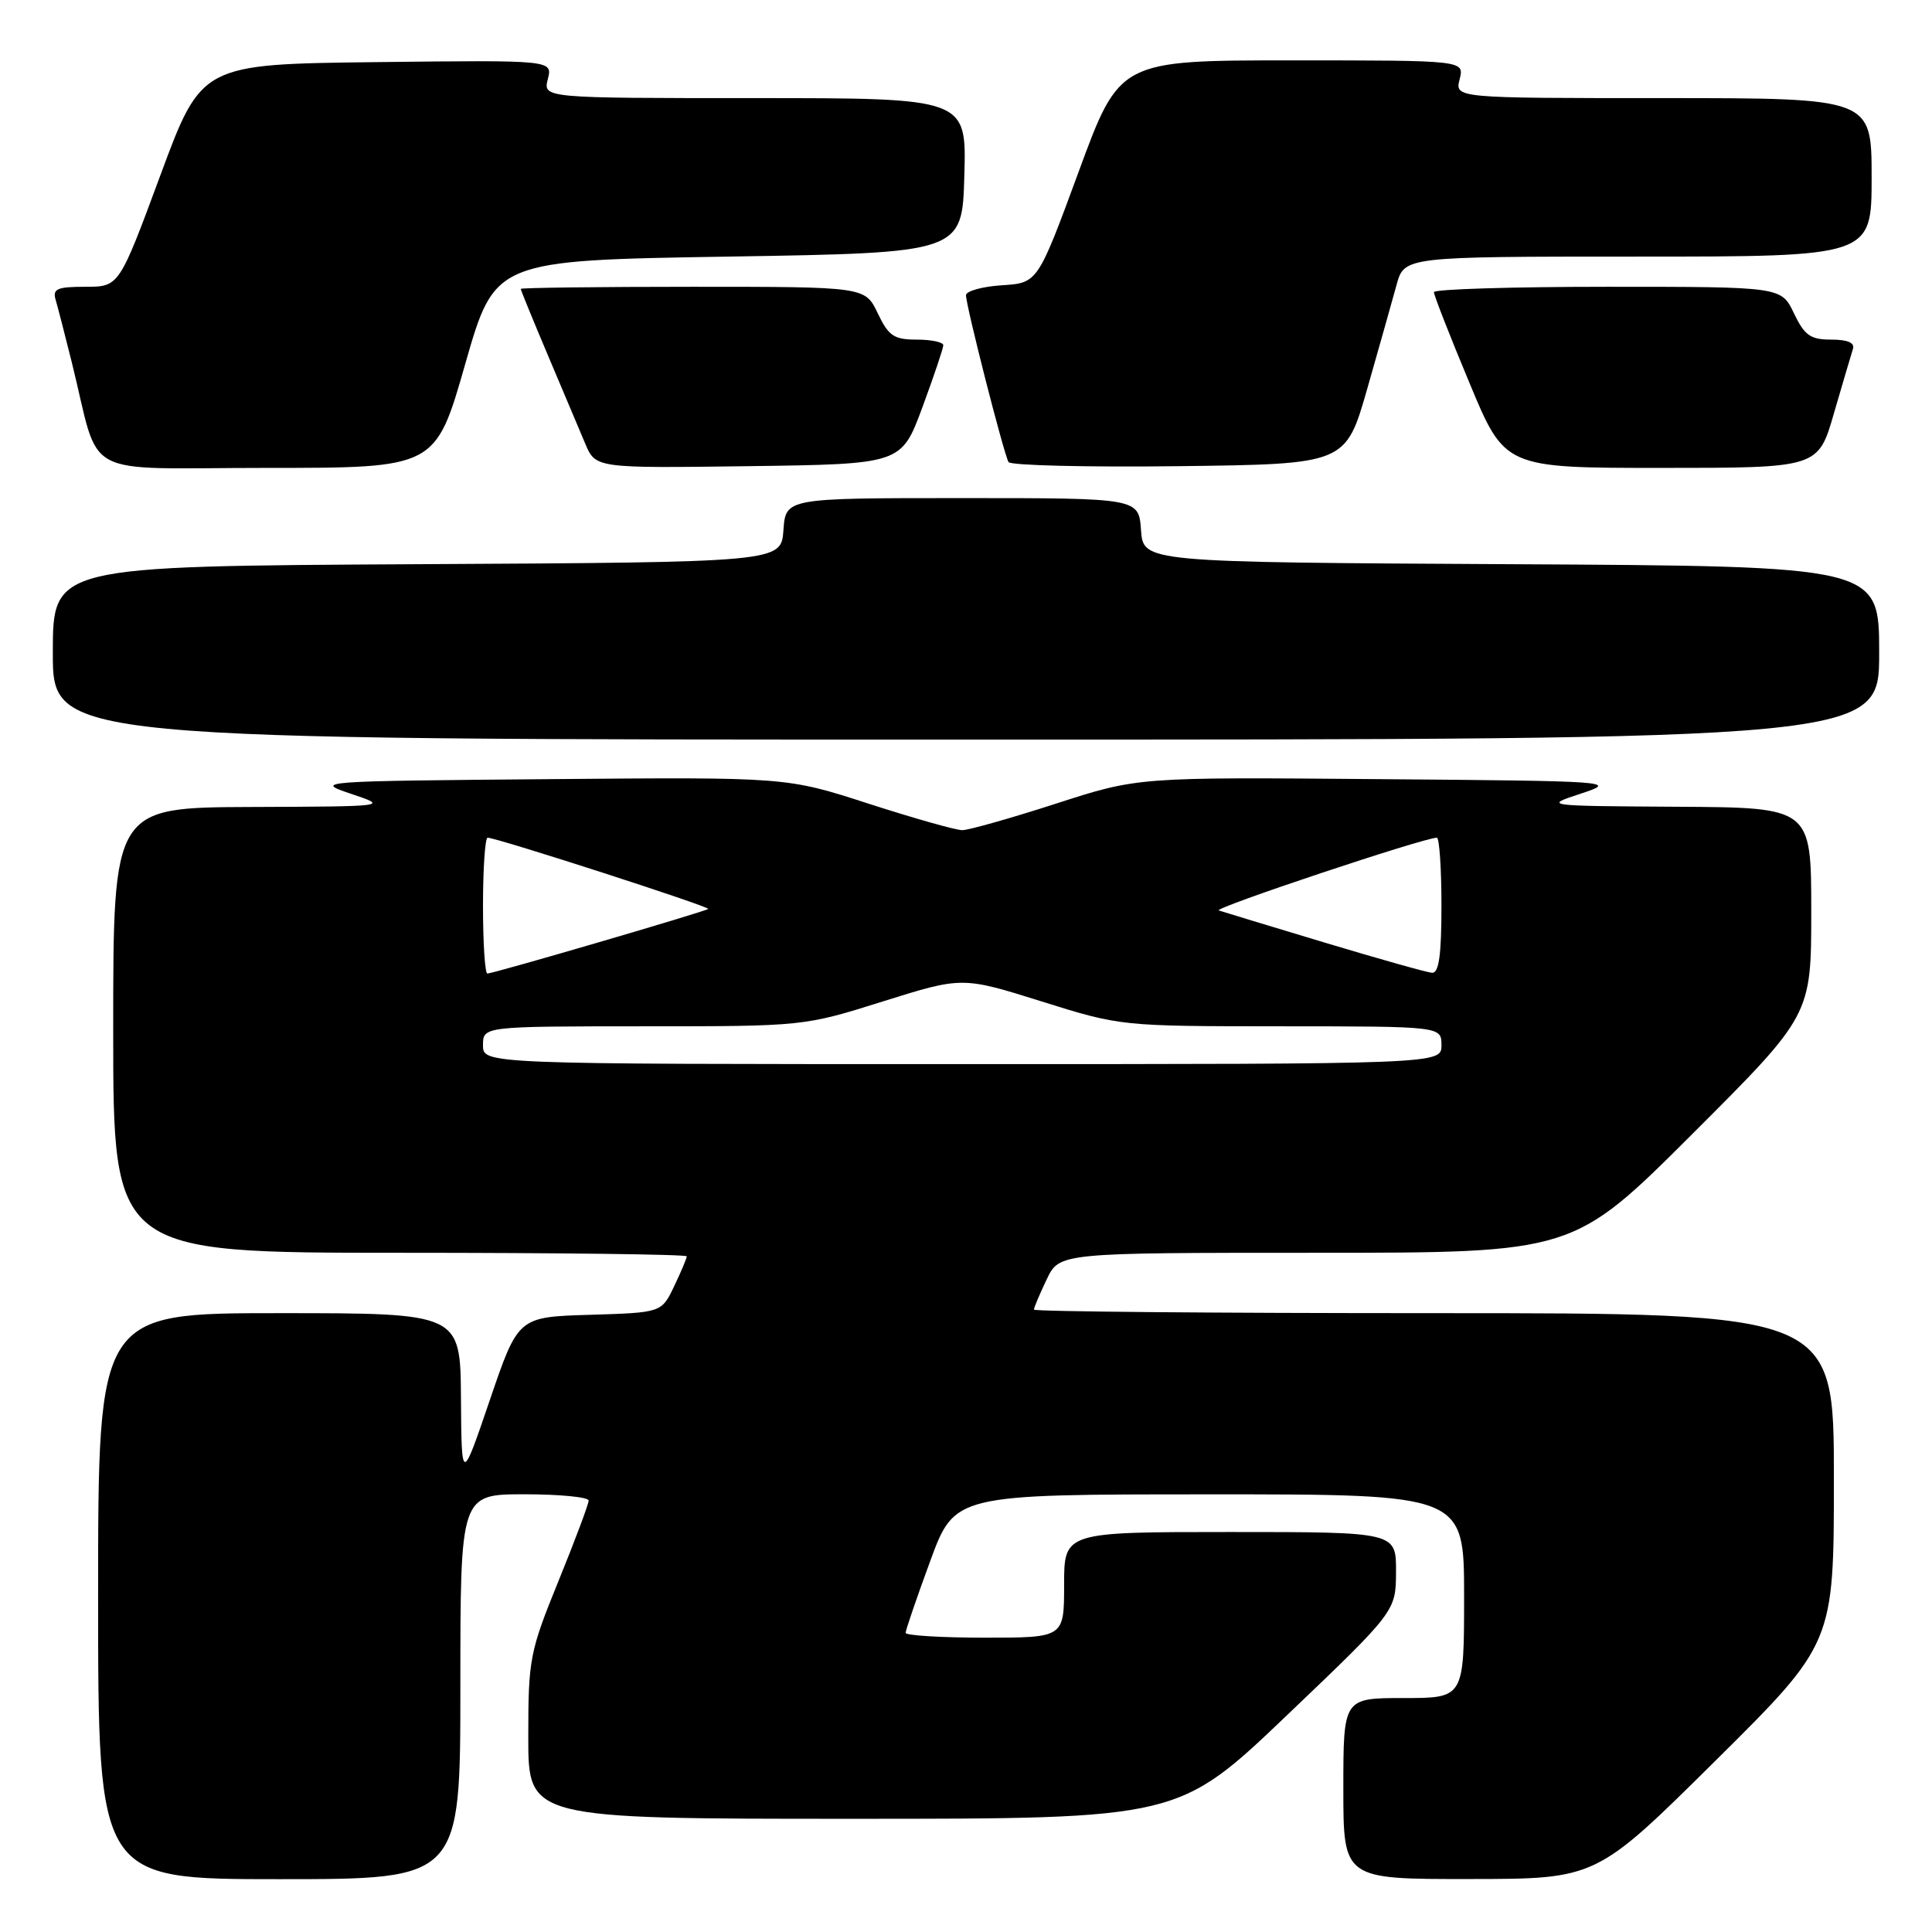 <?xml version="1.0" encoding="UTF-8" standalone="no"?>
<!DOCTYPE svg PUBLIC "-//W3C//DTD SVG 1.1//EN" "http://www.w3.org/Graphics/SVG/1.1/DTD/svg11.dtd" >
<svg xmlns="http://www.w3.org/2000/svg" xmlns:xlink="http://www.w3.org/1999/xlink" version="1.1" viewBox="0 0 256 256">
 <g >
 <path fill="currentColor"
d=" M 61.00 223.50 C 61.00 198.00 61.00 198.00 69.50 198.00 C 74.17 198.00 78.00 198.38 78.00 198.83 C 78.00 199.29 76.20 204.09 74.00 209.50 C 70.18 218.88 70.00 219.83 70.00 230.17 C 70.00 241.00 70.00 241.00 113.08 241.00 C 156.16 241.00 156.16 241.00 170.56 227.25 C 184.96 213.50 184.96 213.50 184.98 208.25 C 185.00 203.00 185.00 203.00 163.00 203.00 C 141.00 203.00 141.00 203.00 141.00 210.00 C 141.00 217.00 141.00 217.00 130.50 217.00 C 124.72 217.00 120.00 216.71 120.00 216.36 C 120.00 216.01 121.46 211.74 123.25 206.87 C 126.50 198.01 126.50 198.01 160.25 198.01 C 194.00 198.00 194.00 198.00 194.00 211.50 C 194.00 225.00 194.00 225.00 186.00 225.00 C 178.00 225.00 178.00 225.00 178.00 237.00 C 178.00 249.00 178.00 249.00 194.75 248.98 C 211.50 248.97 211.50 248.97 227.25 233.36 C 243.00 217.75 243.00 217.75 243.00 195.87 C 243.00 174.00 243.00 174.00 190.00 174.00 C 160.85 174.00 137.00 173.79 137.00 173.53 C 137.00 173.28 137.76 171.48 138.69 169.53 C 140.37 166.00 140.37 166.00 174.42 166.00 C 208.48 166.00 208.48 166.00 224.24 150.26 C 240.00 134.52 240.00 134.52 240.00 120.76 C 240.00 107.00 240.00 107.00 222.25 106.90 C 204.50 106.79 204.50 106.79 209.50 105.15 C 214.38 103.54 213.75 103.49 182.64 103.24 C 150.78 102.97 150.78 102.97 139.91 106.49 C 133.93 108.42 128.35 110.00 127.50 110.00 C 126.65 110.00 121.07 108.42 115.09 106.49 C 104.22 102.97 104.22 102.97 72.86 103.24 C 42.00 103.50 41.58 103.53 46.50 105.18 C 51.50 106.86 51.50 106.86 33.25 106.93 C 15.00 107.00 15.00 107.00 15.00 136.50 C 15.00 166.00 15.00 166.00 53.00 166.00 C 73.90 166.00 91.00 166.21 91.00 166.47 C 91.00 166.72 90.25 168.51 89.33 170.43 C 87.66 173.93 87.66 173.93 78.16 174.22 C 68.66 174.50 68.66 174.50 64.91 185.50 C 61.16 196.50 61.16 196.50 61.08 185.25 C 61.00 174.00 61.00 174.00 37.00 174.00 C 13.00 174.00 13.00 174.00 13.00 211.50 C 13.00 249.00 13.00 249.00 37.00 249.00 C 61.00 249.00 61.00 249.00 61.00 223.50 Z  M 249.00 86.51 C 249.00 75.02 249.00 75.02 200.25 74.76 C 151.50 74.50 151.50 74.50 151.19 70.25 C 150.89 66.00 150.89 66.00 127.50 66.00 C 104.11 66.00 104.11 66.00 103.81 70.25 C 103.50 74.50 103.50 74.50 55.25 74.76 C 7.00 75.02 7.00 75.02 7.00 86.51 C 7.00 98.00 7.00 98.00 128.00 98.00 C 249.00 98.00 249.00 98.00 249.00 86.51 Z  M 61.64 48.25 C 65.57 34.50 65.57 34.50 96.54 34.00 C 127.50 33.50 127.50 33.50 127.78 23.25 C 128.07 13.00 128.07 13.00 100.02 13.00 C 71.96 13.00 71.96 13.00 72.59 10.48 C 73.23 7.96 73.23 7.96 49.96 8.23 C 26.70 8.50 26.70 8.50 21.24 23.25 C 15.78 38.00 15.78 38.00 11.32 38.00 C 7.55 38.00 6.94 38.27 7.38 39.75 C 7.66 40.71 8.62 44.42 9.51 48.00 C 13.42 63.76 10.17 62.00 35.40 62.00 C 57.71 62.00 57.71 62.00 61.64 48.25 Z  M 122.21 54.00 C 123.73 49.88 124.99 46.16 124.99 45.75 C 125.00 45.34 123.42 45.00 121.48 45.00 C 118.45 45.00 117.74 44.52 116.30 41.50 C 114.63 38.00 114.63 38.00 91.81 38.00 C 79.27 38.00 69.00 38.13 69.00 38.28 C 69.00 38.43 70.61 42.37 72.58 47.03 C 74.55 51.69 76.78 56.97 77.54 58.77 C 78.92 62.04 78.92 62.04 99.17 61.77 C 119.43 61.50 119.43 61.50 122.21 54.00 Z  M 181.17 51.50 C 182.74 46.00 184.49 39.81 185.05 37.75 C 186.08 34.00 186.08 34.00 217.04 34.00 C 248.00 34.00 248.00 34.00 248.00 23.50 C 248.00 13.00 248.00 13.00 220.39 13.00 C 192.78 13.00 192.78 13.00 193.41 10.50 C 194.04 8.00 194.04 8.00 171.20 8.00 C 148.35 8.00 148.35 8.00 142.93 22.75 C 137.50 37.50 137.50 37.50 132.75 37.80 C 130.14 37.97 128.00 38.57 128.00 39.12 C 128.00 40.53 133.03 60.24 133.64 61.23 C 133.92 61.67 144.08 61.92 156.22 61.77 C 178.31 61.50 178.31 61.50 181.17 51.50 Z  M 243.01 54.75 C 244.17 50.76 245.30 46.94 245.52 46.25 C 245.80 45.42 244.83 45.00 242.65 45.00 C 239.89 45.00 239.11 44.45 237.70 41.50 C 236.03 38.00 236.03 38.00 213.02 38.00 C 200.36 38.00 190.00 38.32 190.00 38.71 C 190.00 39.11 192.11 44.51 194.70 50.71 C 199.39 62.00 199.39 62.00 220.15 62.00 C 240.92 62.00 240.92 62.00 243.01 54.75 Z  M 64.00 138.50 C 64.00 136.00 64.00 136.00 85.25 135.99 C 106.48 135.99 106.51 135.99 117.00 132.69 C 127.50 129.40 127.50 129.40 138.00 132.69 C 148.49 135.98 148.53 135.98 169.75 135.99 C 191.00 136.00 191.00 136.00 191.00 138.50 C 191.00 141.00 191.00 141.00 127.50 141.00 C 64.00 141.00 64.00 141.00 64.00 138.50 Z  M 64.00 120.00 C 64.00 115.05 64.28 111.00 64.61 111.00 C 65.81 111.00 94.17 120.16 93.84 120.44 C 93.41 120.80 65.37 129.00 64.58 129.00 C 64.26 129.00 64.00 124.95 64.00 120.00 Z  M 175.50 124.89 C 168.35 122.74 162.05 120.82 161.50 120.64 C 160.65 120.35 188.67 111.00 190.39 111.00 C 190.72 111.00 191.00 115.05 191.00 120.00 C 191.00 126.59 190.66 128.97 189.75 128.90 C 189.06 128.85 182.65 127.04 175.50 124.89 Z "/>
</g>
</svg>